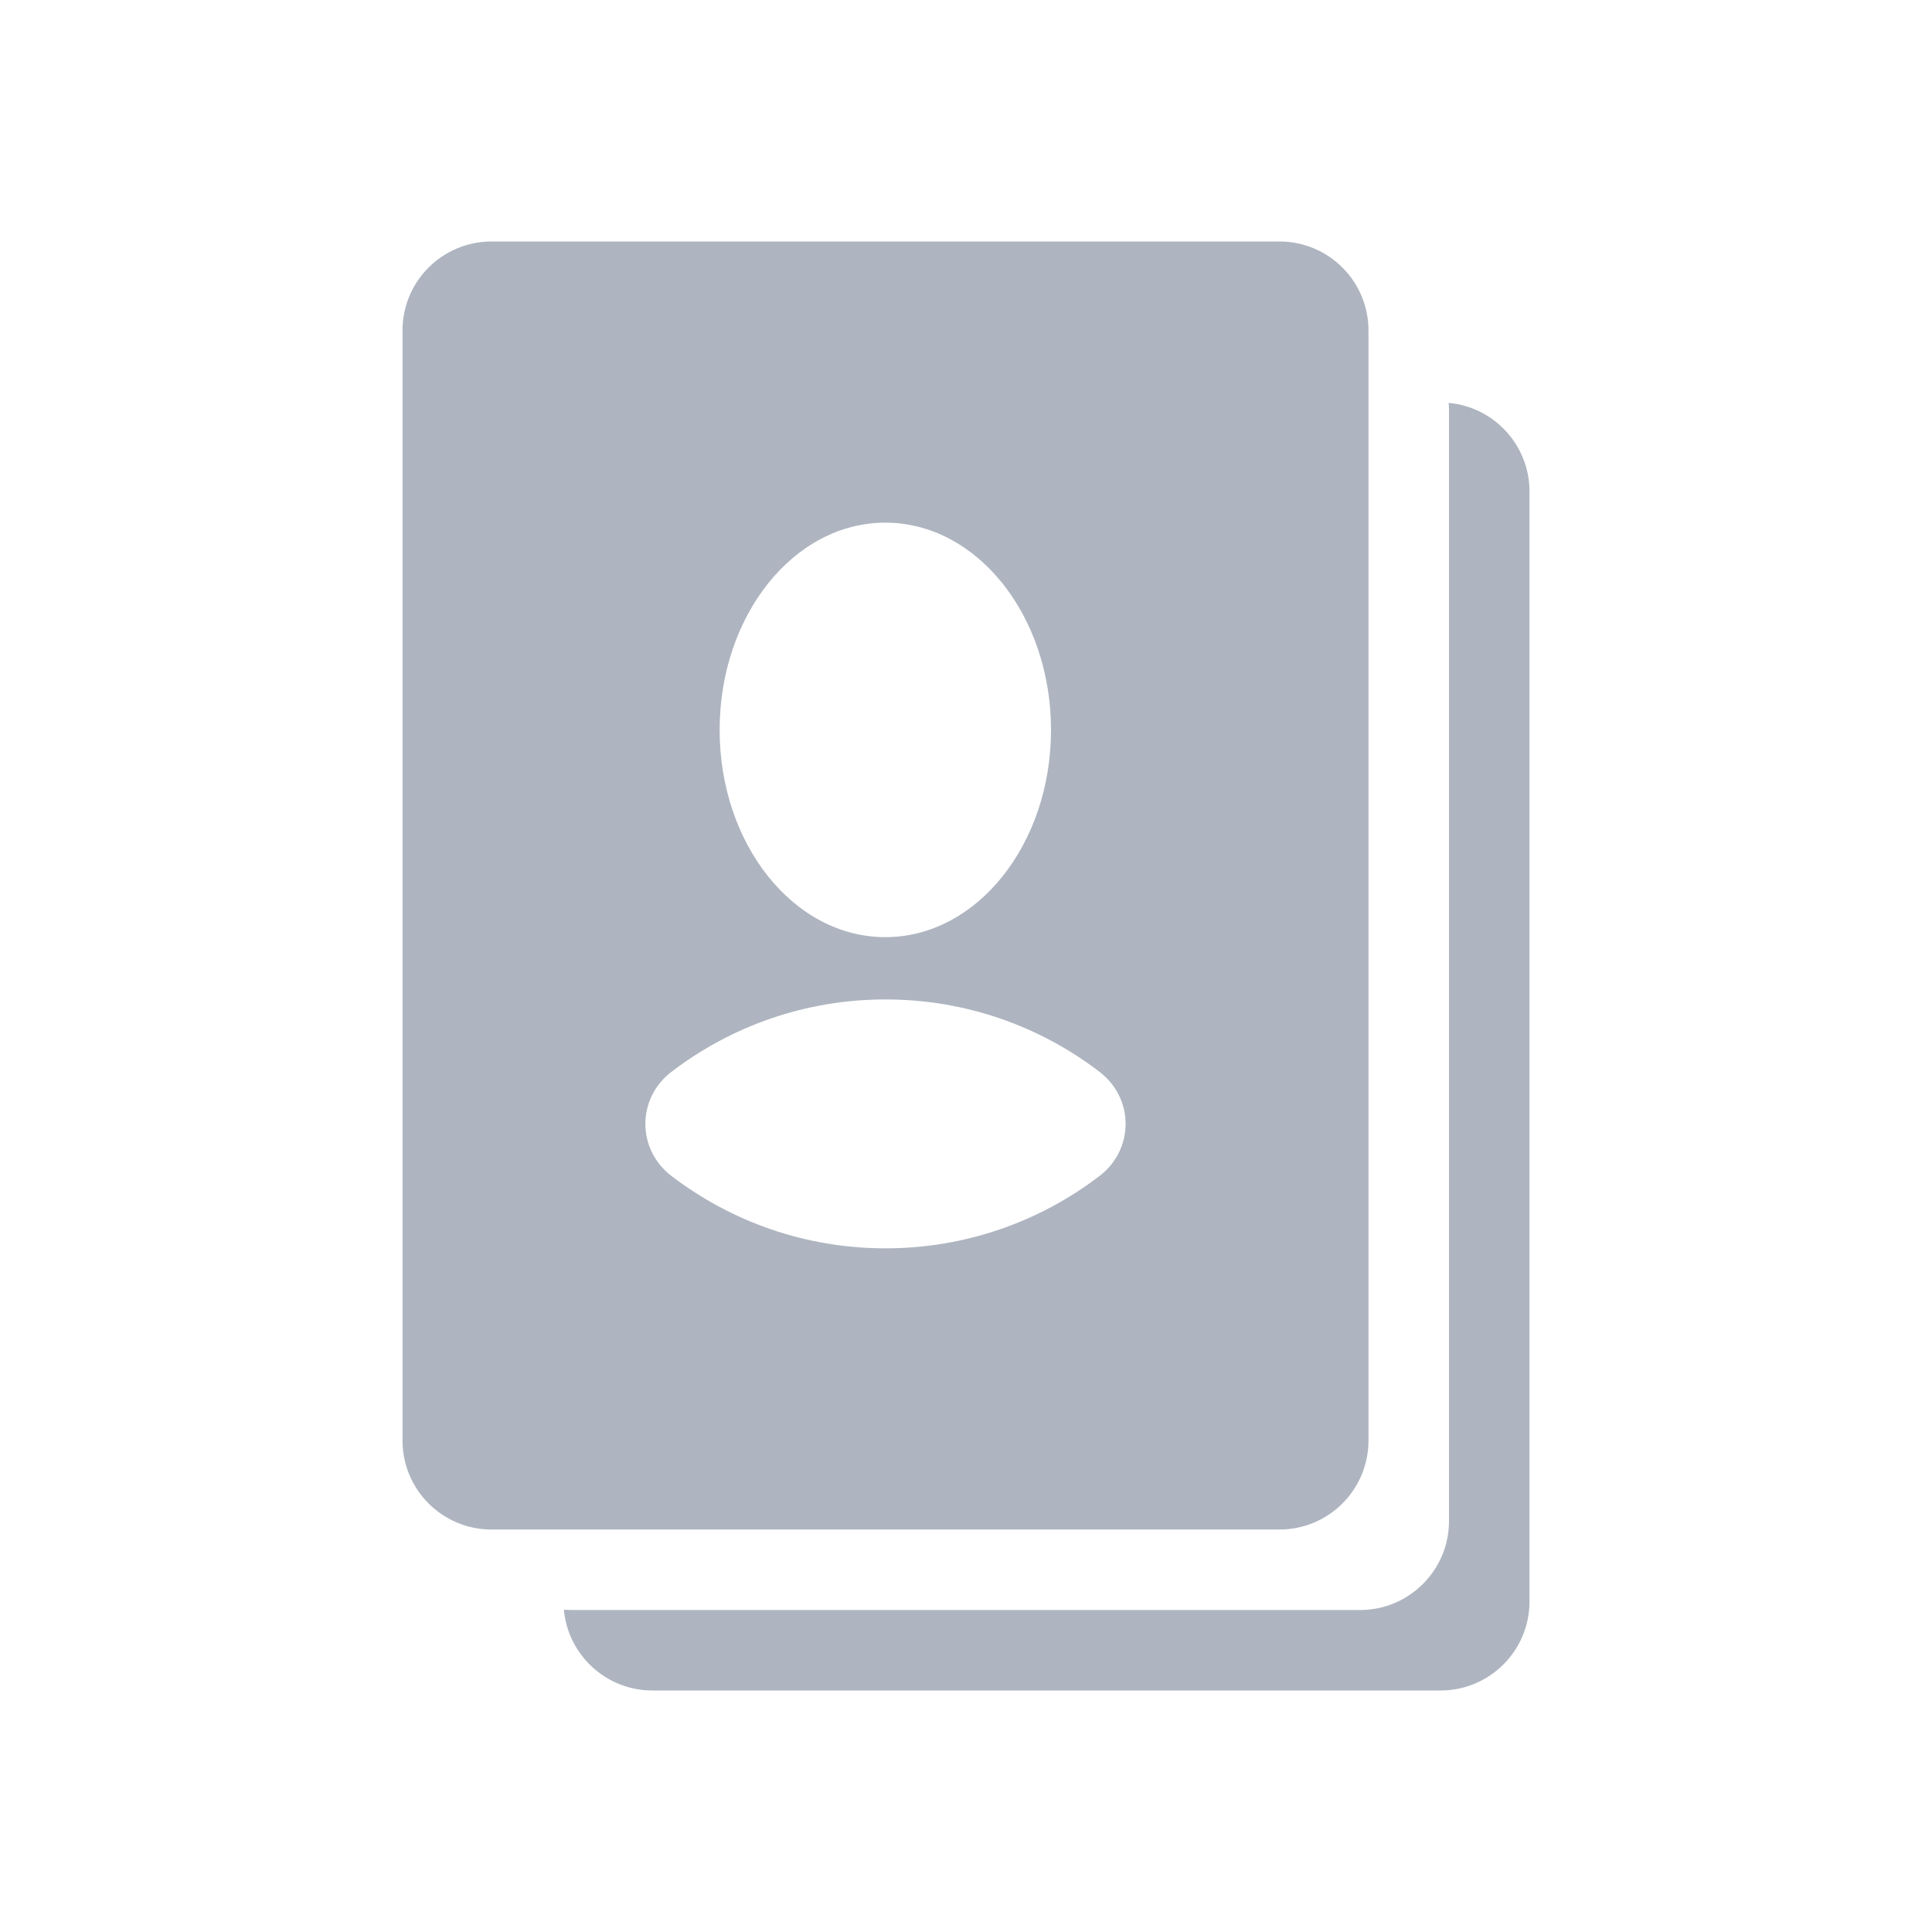 <svg width="74" height="74" viewBox="0 0 74 74" fill="none" xmlns="http://www.w3.org/2000/svg">
<path fill-rule="evenodd" clip-rule="evenodd" d="M21.597 61.653C21.754 63.389 23.214 64.75 24.991 64.75H55.175C57.057 64.75 58.583 63.224 58.583 61.342V18.825C58.583 17.047 57.222 15.588 55.486 15.431C55.495 15.533 55.5 15.636 55.5 15.741V58.259C55.5 60.141 53.974 61.667 52.092 61.667H21.908C21.803 61.667 21.7 61.662 21.597 61.653Z" fill="#00163A" fill-opacity="0.32"/>
<path fill-rule="evenodd" clip-rule="evenodd" d="M15.417 12.658C15.417 10.776 16.942 9.25 18.825 9.25H49.008C50.891 9.25 52.416 10.776 52.416 12.658V55.176C52.416 57.058 50.891 58.584 49.008 58.584H18.825C16.942 58.584 15.417 57.058 15.417 55.176V12.658ZM25.714 45.039C24.388 44.023 24.388 42.072 25.714 41.057C27.988 39.316 30.831 38.281 33.916 38.281C37.002 38.281 39.845 39.316 42.119 41.057C43.444 42.072 43.444 44.023 42.119 45.039C39.845 46.779 37.002 47.814 33.916 47.814C30.831 47.814 27.988 46.779 25.714 45.039ZM33.91 35.895C37.414 35.895 40.256 32.341 40.256 27.957C40.256 23.573 37.414 20.019 33.91 20.019C30.405 20.019 27.564 23.573 27.564 27.957C27.564 32.341 30.405 35.895 33.91 35.895Z" fill="#00163A" fill-opacity="0.32"/>
</svg>
